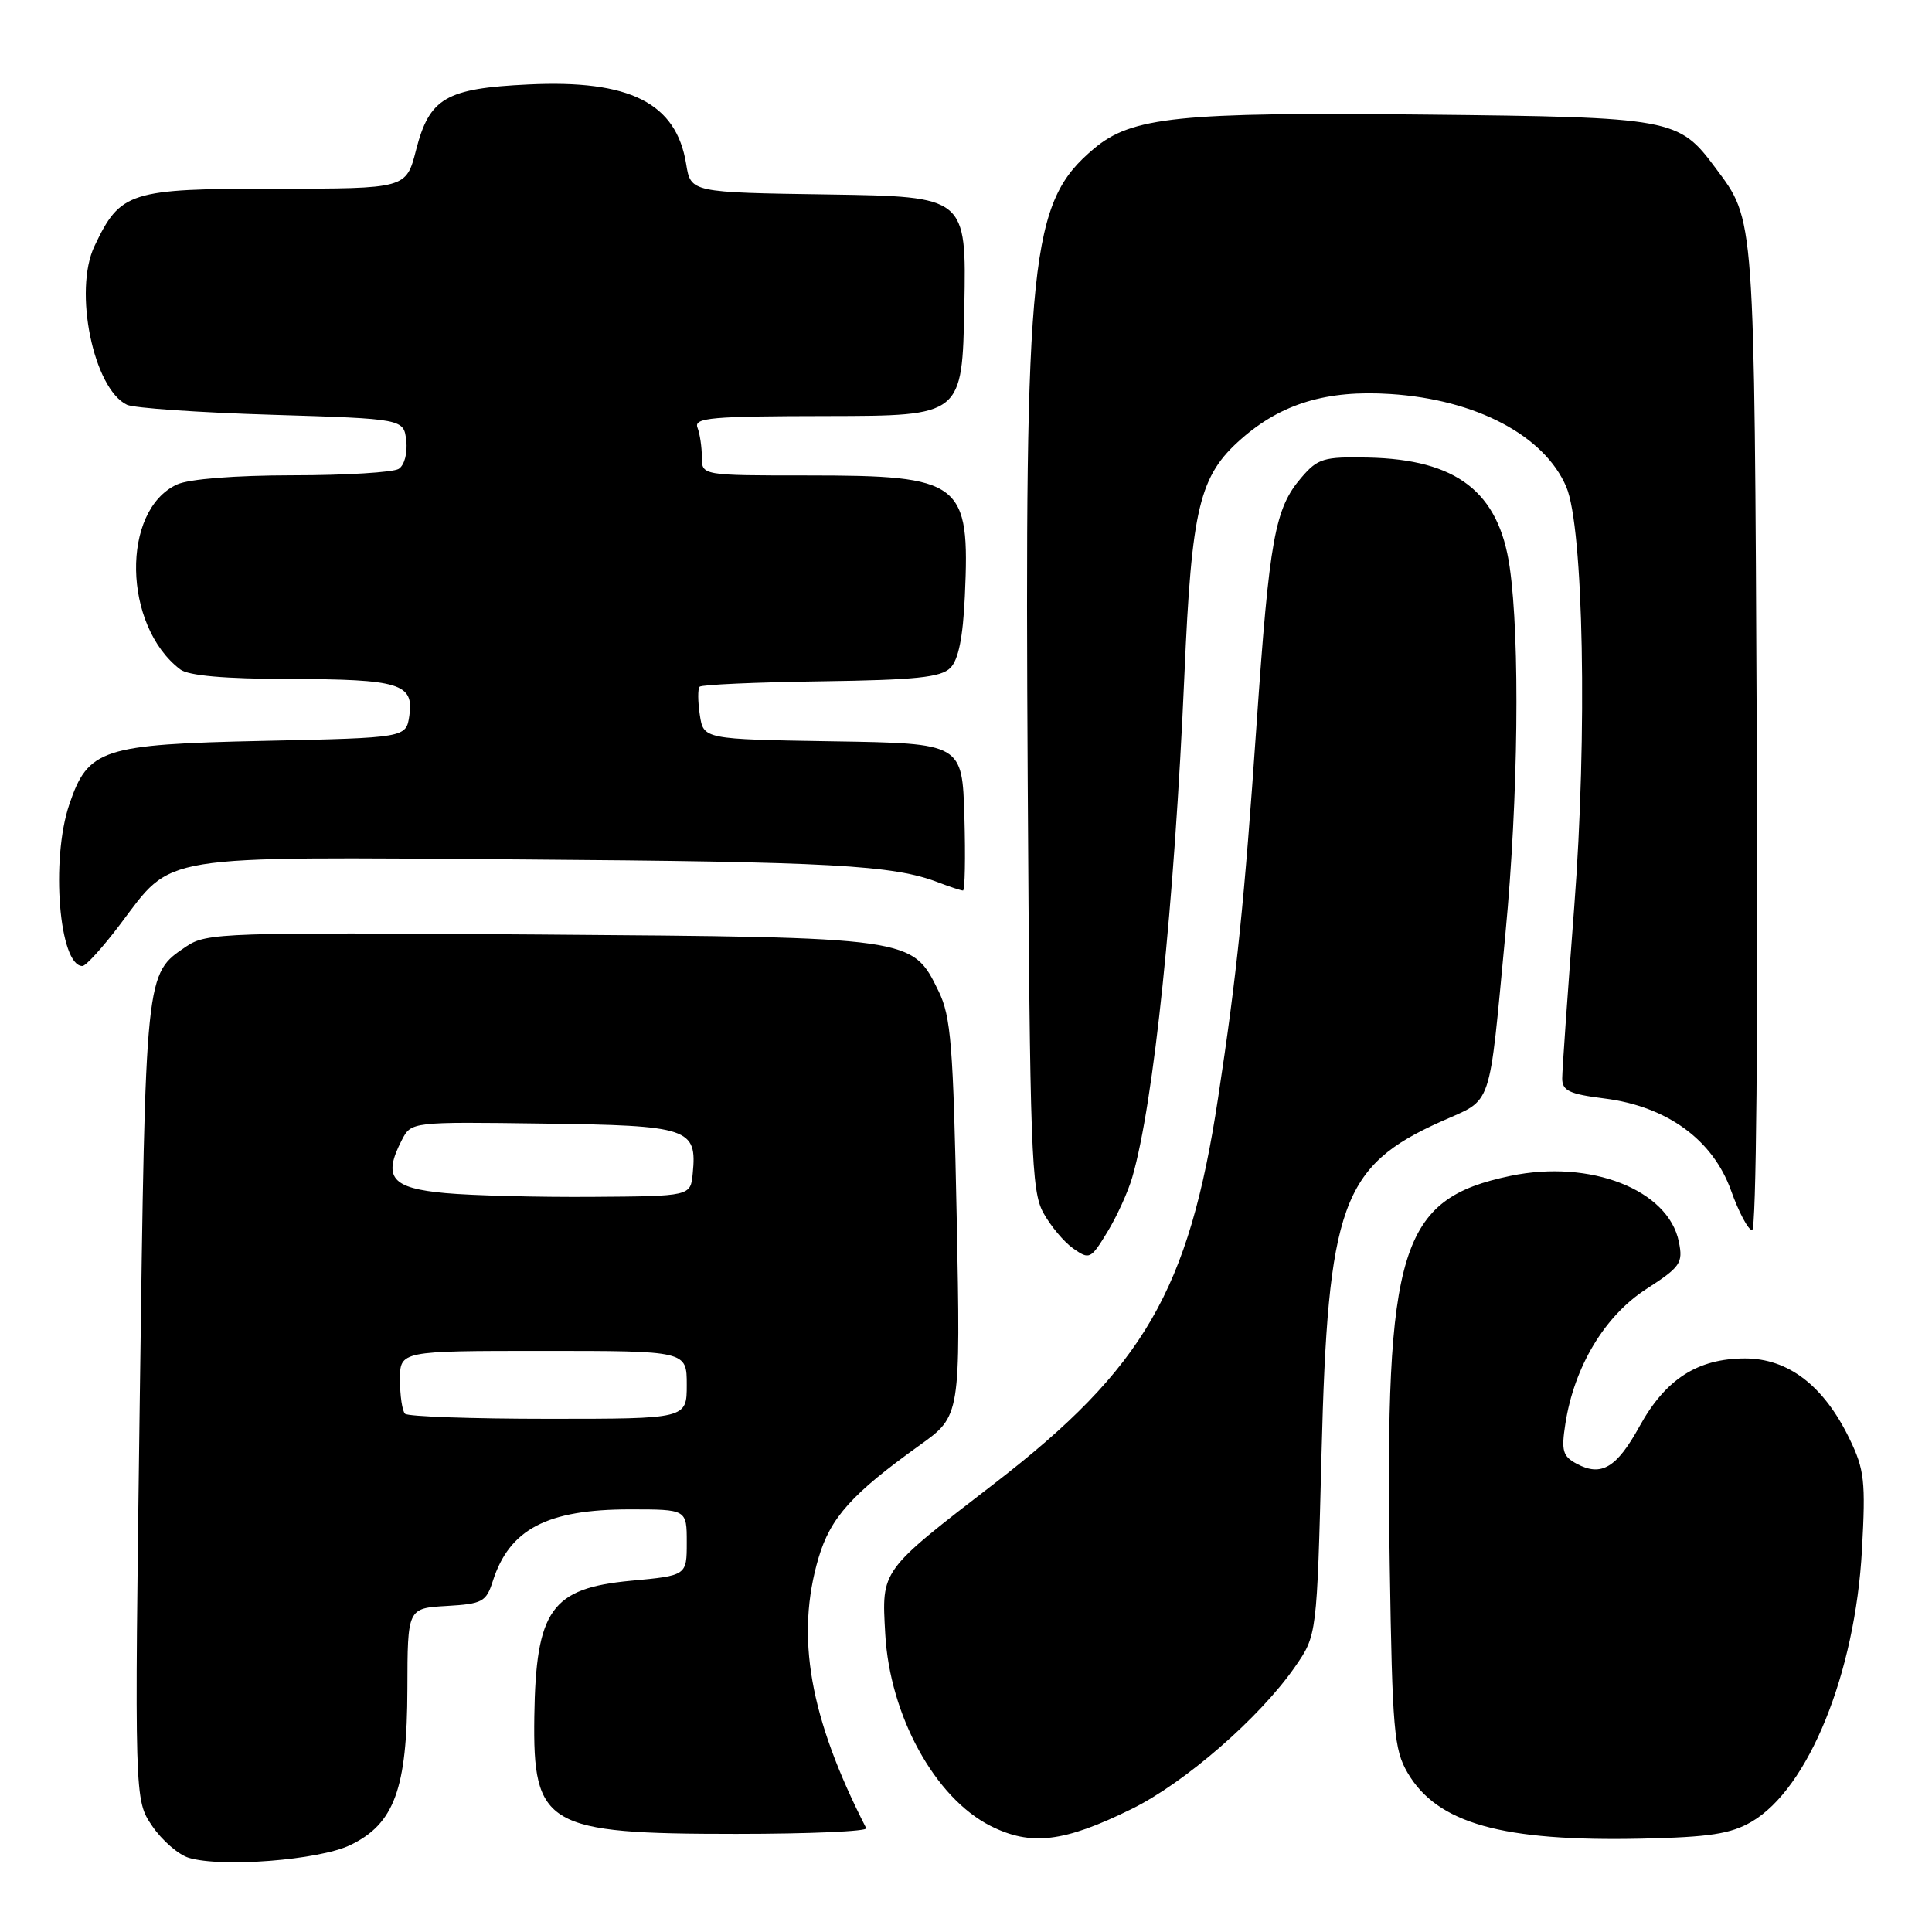 <?xml version="1.0" encoding="UTF-8" standalone="no"?>
<!DOCTYPE svg PUBLIC "-//W3C//DTD SVG 1.1//EN" "http://www.w3.org/Graphics/SVG/1.1/DTD/svg11.dtd" >
<svg xmlns="http://www.w3.org/2000/svg" xmlns:xlink="http://www.w3.org/1999/xlink" version="1.1" viewBox="0 0 256 256">
 <g >
 <path fill="currentColor"
d=" M 46.38 244.50 C 52.24 241.70 53.95 237.05 53.98 223.80 C 54.00 213.10 54.00 213.10 59.17 212.80 C 63.93 212.52 64.42 212.26 65.30 209.50 C 67.51 202.61 72.49 200.00 83.47 200.00 C 91.00 200.00 91.00 200.00 91.00 204.38 C 91.00 208.77 91.00 208.77 83.58 209.46 C 73.05 210.45 71.01 213.32 70.80 227.44 C 70.59 241.97 72.36 243.00 97.55 243.00 C 107.24 243.00 114.99 242.66 114.78 242.25 C 107.27 227.58 105.38 216.82 108.47 206.40 C 110.05 201.08 112.90 197.92 121.89 191.48 C 127.28 187.62 127.28 187.62 126.77 161.40 C 126.31 138.46 126.01 134.70 124.37 131.34 C 120.87 124.17 121.07 124.20 71.50 123.83 C 29.68 123.53 27.36 123.60 24.70 125.40 C 19.22 129.11 19.29 128.41 18.52 185.50 C 17.81 238.50 17.81 238.50 20.17 241.96 C 21.46 243.86 23.64 245.75 25.01 246.17 C 29.38 247.48 42.21 246.48 46.38 244.50 Z  M 149.95 239.70 C 156.99 236.24 166.93 227.59 171.59 220.87 C 174.50 216.68 174.50 216.68 175.11 192.59 C 175.94 159.68 177.80 154.50 190.94 148.61 C 197.89 145.49 197.22 147.43 199.49 123.57 C 201.18 105.70 201.42 84.70 200.04 75.13 C 198.60 65.17 193.03 60.87 181.26 60.63 C 175.39 60.51 174.62 60.74 172.45 63.27 C 168.92 67.37 168.21 71.29 166.50 96.01 C 164.87 119.65 163.90 129.07 161.40 145.50 C 157.54 170.98 151.54 181.31 131.79 196.55 C 116.61 208.26 116.82 207.97 117.30 216.50 C 117.90 227.31 123.87 238.21 131.24 241.94 C 136.59 244.64 140.98 244.12 149.95 239.70 Z  M 232.08 241.40 C 239.62 237.01 245.83 221.74 246.72 205.35 C 247.22 196.26 247.05 194.73 245.07 190.65 C 241.67 183.62 236.96 180.00 231.22 180.00 C 224.94 180.01 220.70 182.74 217.26 188.97 C 214.23 194.48 212.19 195.71 208.93 193.96 C 207.07 192.97 206.86 192.24 207.42 188.65 C 208.59 181.11 212.61 174.39 218.09 170.84 C 222.68 167.87 223.03 167.37 222.46 164.56 C 221.08 157.65 210.73 153.60 200.14 155.81 C 185.50 158.87 183.50 165.34 184.15 207.50 C 184.49 229.25 184.71 231.82 186.51 234.90 C 190.44 241.62 199.02 244.03 217.58 243.63 C 226.52 243.43 229.32 243.00 232.08 241.40 Z  M 150.03 156.00 C 152.88 146.23 155.61 119.91 156.94 89.44 C 157.90 67.21 158.91 63.04 164.50 58.14 C 169.81 53.47 175.84 51.66 184.24 52.21 C 195.60 52.94 204.64 57.72 207.54 64.51 C 209.83 69.87 210.35 97.37 208.59 120.22 C 207.72 131.62 207.00 141.82 207.00 142.90 C 207.00 144.52 207.94 144.97 212.57 145.55 C 220.87 146.59 226.95 151.00 229.37 157.75 C 230.40 160.64 231.66 163.00 232.17 163.00 C 232.71 163.00 232.96 136.79 232.78 97.75 C 232.45 27.86 232.56 29.31 227.31 22.25 C 222.42 15.67 221.69 15.53 188.73 15.18 C 156.17 14.84 149.96 15.48 144.95 19.70 C 136.49 26.81 135.76 33.76 136.18 103.72 C 136.47 152.62 136.66 157.79 138.24 160.69 C 139.20 162.44 140.99 164.58 142.22 165.44 C 144.36 166.94 144.54 166.85 146.73 163.25 C 147.99 161.19 149.47 157.93 150.03 156.00 Z  M 15.90 122.51 C 23.01 113.10 20.35 113.53 69.00 113.88 C 110.17 114.18 118.37 114.63 124.32 116.92 C 125.86 117.51 127.34 118.00 127.60 118.00 C 127.86 118.00 127.94 113.61 127.79 108.25 C 127.50 98.50 127.50 98.50 110.36 98.23 C 93.22 97.95 93.22 97.95 92.73 94.73 C 92.46 92.95 92.45 91.28 92.70 91.00 C 92.96 90.72 100.18 90.40 108.77 90.28 C 121.36 90.10 124.67 89.76 125.93 88.50 C 127.00 87.42 127.60 84.47 127.85 78.96 C 128.54 63.83 127.46 63.00 107.05 63.00 C 93.00 63.00 93.00 63.00 93.00 60.58 C 93.00 59.25 92.74 57.49 92.42 56.66 C 91.92 55.35 94.21 55.15 109.67 55.13 C 127.50 55.10 127.50 55.10 127.78 40.57 C 128.05 26.05 128.05 26.05 109.79 25.77 C 91.53 25.50 91.53 25.50 90.92 21.73 C 89.61 13.64 83.46 10.54 70.01 11.19 C 59.07 11.71 56.90 12.98 55.13 19.88 C 53.82 25.00 53.82 25.00 36.54 25.00 C 17.14 25.00 15.95 25.38 12.52 32.61 C 9.71 38.51 12.38 51.53 16.83 53.64 C 17.75 54.07 26.38 54.67 36.00 54.96 C 53.50 55.50 53.50 55.50 53.83 58.39 C 54.02 60.03 53.59 61.65 52.83 62.13 C 52.10 62.59 45.78 62.98 38.80 62.98 C 31.11 62.99 25.06 63.47 23.47 64.19 C 16.02 67.59 16.28 82.91 23.88 88.70 C 24.96 89.53 29.73 89.95 38.32 89.97 C 52.97 90.00 54.86 90.58 54.24 94.83 C 53.81 97.76 53.81 97.76 34.93 98.17 C 13.50 98.63 11.67 99.23 9.18 106.60 C 6.70 113.91 7.84 128.00 10.92 128.00 C 11.38 128.00 13.62 125.53 15.90 122.51 Z  M 53.67 187.33 C 53.30 186.97 53.00 184.94 53.00 182.83 C 53.00 179.00 53.00 179.00 72.00 179.00 C 91.00 179.00 91.00 179.00 91.00 183.50 C 91.00 188.00 91.00 188.00 72.67 188.00 C 62.58 188.00 54.03 187.70 53.67 187.33 Z  M 59.00 158.09 C 51.86 157.44 50.69 156.02 53.24 151.07 C 54.50 148.64 54.50 148.64 72.00 148.88 C 91.34 149.13 92.38 149.48 91.79 155.50 C 91.50 158.50 91.50 158.50 78.50 158.59 C 71.35 158.64 62.58 158.42 59.00 158.09 Z "/>
</g>
</svg>